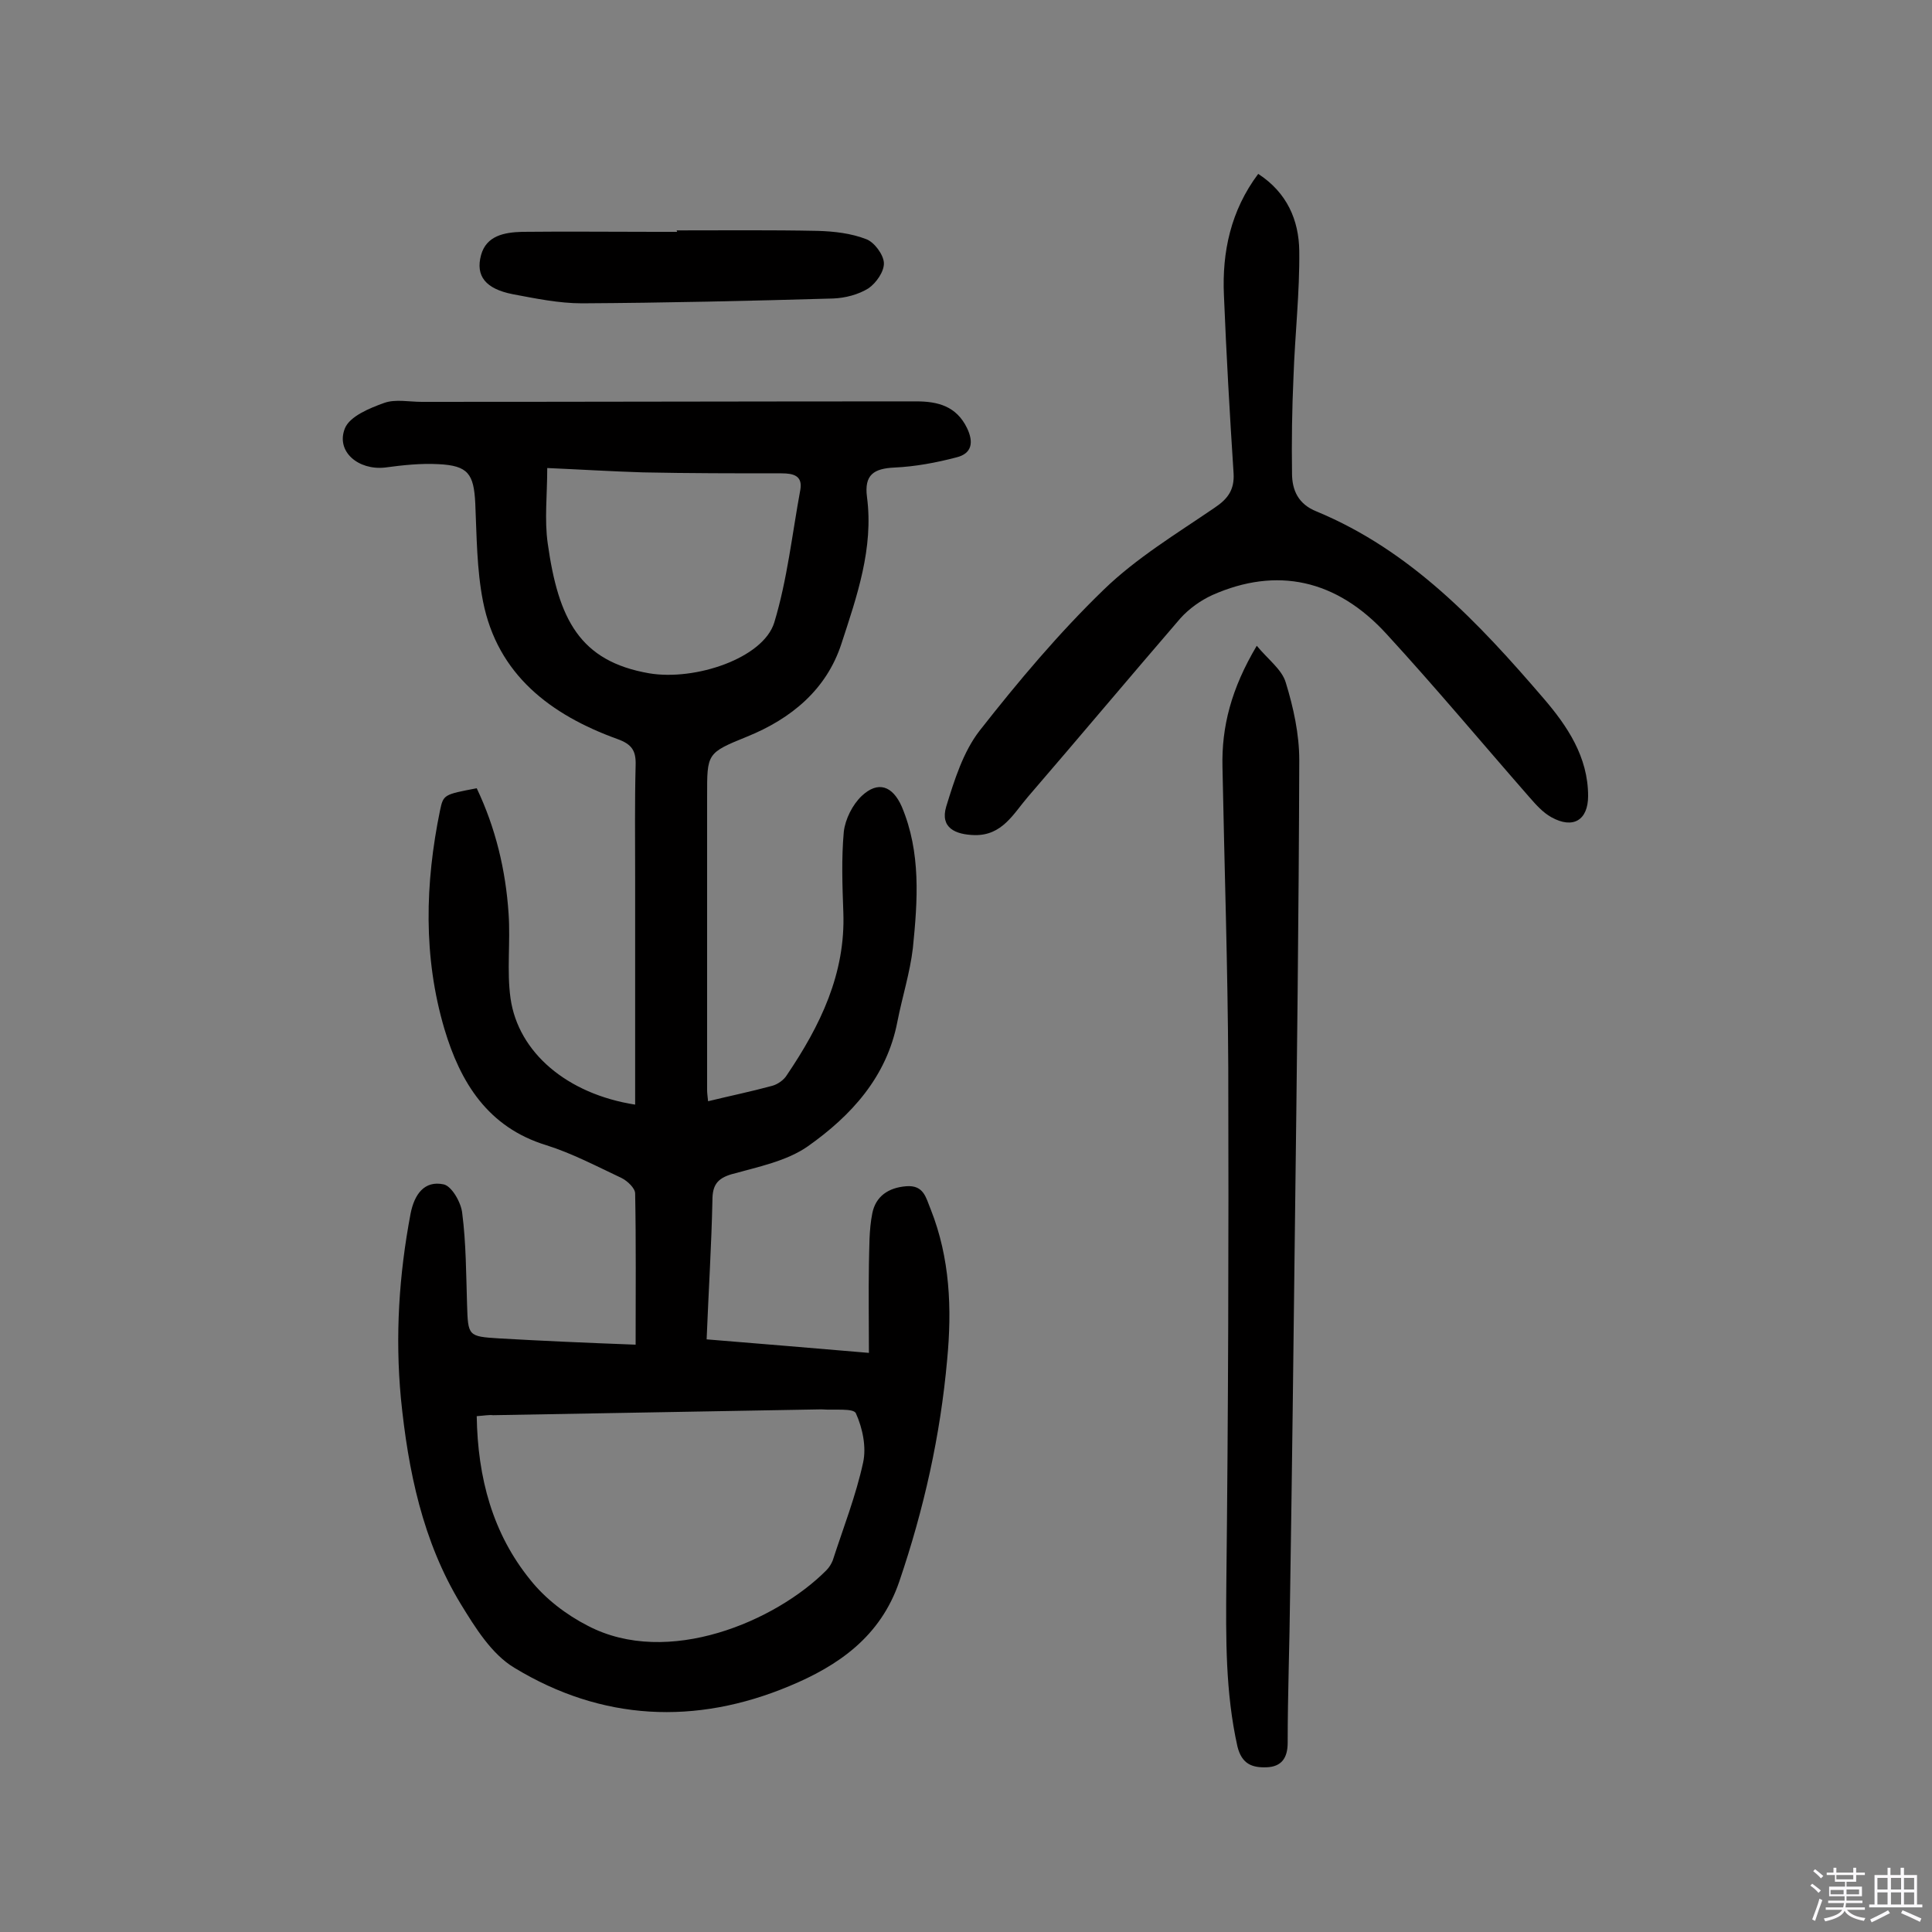 <svg enable-background="new 0 0 400 400" viewBox="0 0 400 400" xmlns="http://www.w3.org/2000/svg"><rect x="0" y="0" width="400" height="400" fill="#808080" stroke="none"/><path d="m374.8 390.4.4-.4c.7.5 1.3 1 1.8 1.4l-.5.5c-.5-.6-1.1-1.1-1.7-1.5zm1 7.3-.6-.3c.5-1.4 1.1-2.8 1.5-4.3.2.1.4.2.6.3-.5 1.3-1 2.8-1.5 4.3zm-.4-10.3.4-.4c.4.3 1 .8 1.7 1.4l-.5.5c-.4-.5-1-1-1.6-1.5zm2.5.3h1.7v-1h.6v1h3.5v-1h.6v1h1.8v.5h-1.8v1.4h-2v1h3.2v2h-3.2v.9h3.3v.5h-3.4c0 .3-.1.6-.1.9h4v.5h-3.7c.7.9 1.9 1.5 3.8 1.7-.1.2-.2.4-.3.6-2.1-.4-3.5-1.1-4-2.1-.4 1-1.8 1.7-4 2.2-.1-.2-.2-.4-.3-.6 2.1-.4 3.4-1 3.8-1.8h-3.4v-.5h3.6c.1-.3.1-.6.2-.9h-3.3v-.5h3.4c0-.3 0-.6 0-.9h-3.2v-2h3.3v-1h-2.1v-1.4h-1.7v-.5zm1.1 3.5v1h2.7c0-.3 0-.4 0-.4 0-.1 0-.2 0-.2 0-.1 0-.2 0-.3h-2.7zm1.2-3v.9h3.5v-.9zm4.7 3h-2.6v.6.4h2.6z" fill="#fbfafc"/><path d="m393.6 386.7h.6v1.5h2.7v6.1h1.1v.6h-11v-.6h1.1v-6.1h2.7v-1.5h.6v1.5h2.1v-1.5zm-2.7 8.8.4.6c-1.2.6-2.5 1.3-3.8 1.9-.1-.2-.2-.4-.3-.6 1.2-.6 2.5-1.2 3.7-1.9zm-2.2-6.7v2.4h2.1v-2.4zm0 3v2.5h2.1v-2.5zm2.8-3v2.4h2.1v-2.4zm0 3v2.5h2.1v-2.5zm6 6.1c-1.4-.7-2.7-1.3-3.9-1.8l.3-.6c1.5.6 2.7 1.2 3.9 1.7zm-1.2-9.1h-2.1v2.4h2.1zm-2.1 3v2.5h2.1v-2.5z" fill="#fbfafc"/><g fill="#010000"><path d="m131.6 278.4c0-10.9.1-21.1-.1-31.3 0-1.1-1.6-2.6-2.8-3.2-5.1-2.4-10.2-5.1-15.6-6.8-12.1-3.7-17.8-13-21.1-24.1-4.4-14.9-4-30.1-.9-45.2.7-3.3.8-3.3 7.6-4.6 3.9 8.2 6 16.9 6.6 26 .4 5.8-.4 11.8.4 17.5 1.6 11.2 11.7 19.8 25.8 22 0-15.9 0-31.6 0-47.3 0-7.6-.1-15.3.1-22.9.1-3-.7-4.4-3.8-5.5-13.8-5-24.8-13.3-27.8-28.5-1.3-6.6-1.3-13.5-1.6-20.3-.3-6.1-1.5-7.8-7.6-8.1-3.7-.2-7.4.2-11.1.7-5.5.6-10.2-3.3-8.3-8.1 1-2.5 5.1-4.2 8.2-5.3 2.3-.8 5.1-.2 7.7-.2 34.1 0 68.2-.1 102.4-.1 4.5 0 8.3 1 10.5 5.5 1.4 2.9 1.1 5.3-2.2 6.1-4.2 1.1-8.5 1.9-12.8 2.1s-6.3 1.5-5.7 6.1c1.4 10.6-2.1 20.6-5.3 30.4-3.1 9.5-10.4 15.5-19.5 19.2-8.4 3.4-8.3 3.5-8.3 12.3v60.9c0 .6.1 1.3.2 2.3 4.5-1.1 8.9-2 13.3-3.2 1.1-.3 2.4-1.2 3-2.2 6.9-10.2 12.2-21 11.7-33.8-.2-5.5-.4-11.1.1-16.6.3-2.6 1.8-5.6 3.7-7.4 3.4-3.2 6.4-2.1 8.3 2.2 4 9.5 3.3 19.4 2.3 29.3-.6 5.1-2.2 10.1-3.2 15.2-2.2 11.5-9.6 19.5-18.5 25.8-4.4 3.1-10.4 4.3-15.8 5.8-3.1.9-4 2.4-4 5.4-.2 9.4-.8 18.8-1.2 28.8 11.1.9 21.8 1.8 33.6 2.8 0-6.4-.1-12.4 0-18.3.1-3.5 0-7.1.7-10.6s3.3-5.3 7-5.6 4.1 2.4 5.1 4.8c4 10.1 4.4 20.6 3.4 31.1-1.4 15.7-4.8 30.9-9.9 45.9-3.9 11.5-12.7 17.5-22.8 21.7-19.4 8.1-38.8 7.2-56.9-3.8-4.7-2.8-8.1-8.3-11.1-13.2-7.9-13-10.9-27.6-12.4-42.6-1.2-12.9-.4-25.5 2-38.2.8-4.1 2.9-6.9 6.8-6.1 1.7.3 3.7 3.8 3.9 6 .8 6.2.8 12.6 1 18.9.2 6.5.2 6.6 6.6 7 8.7.5 17.6.9 28.3 1.3zm-32.9 14.8c.2 12.8 3.3 24.3 11.1 33.9 3.1 3.9 7.4 7.2 11.9 9.5 16.6 8.7 39-1 49.4-11.5.6-.6 1-1.3 1.3-2 2.2-6.8 4.8-13.4 6.3-20.3.7-3.2-.1-7.1-1.5-10.2-.5-1.1-4.5-.6-7-.8-.2 0-.3 0-.5 0-22.5.4-45.1.8-67.6 1.2-.9-.1-1.9.1-3.4.2zm14.6-196.3c0 5.6-.6 10.7.1 15.6 2.2 15.7 6.6 24.4 21 26.9 9.5 1.6 23.6-3.1 25.9-10.5 2.7-8.9 3.7-18.3 5.4-27.5.5-2.9-1.4-3.4-3.9-3.4-9.6 0-19.2 0-28.7-.2-6.5-.2-12.9-.6-19.8-.9z"/><path d="m260.5 36c6 3.9 8.4 9.6 8.5 15.9.1 8.7-.9 17.4-1.2 26.2-.3 6.6-.4 13.3-.3 19.9 0 3.5 1.3 6.4 5.1 7.9 19.5 8.1 33.5 23 46.9 38.6 5 5.8 9.3 12.2 9.3 20.3 0 5-3.1 6.9-7.6 4.4-1.8-1-3.2-2.6-4.6-4.2-9.8-11.2-19.4-22.7-29.5-33.7-10.4-11.4-22.8-14-36.1-8.1-2.4 1.1-4.8 2.8-6.6 4.8-10.6 12.3-21 24.7-31.6 37-3 3.5-5.3 8-11 7.9-4-.1-7.2-1.5-5.9-5.9 1.7-5.5 3.5-11.3 6.9-15.7 8-10.2 16.4-20.2 25.7-29.2 6.8-6.6 15.1-11.6 23-17 2.7-1.8 4.1-3.7 3.9-7.1-.8-12.3-1.5-24.6-2-36.9-.4-8.9 1.4-17.5 7.1-25.1z"/><path d="m260.2 133.7c2.3 2.8 5.2 4.9 6 7.6 1.6 5.2 2.8 10.7 2.8 16.1-.1 32.1-.5 64.3-.9 96.4-.3 25.5-.6 50.9-1 76.4-.1 10.2-.5 20.4-.5 30.6 0 3.2-1.3 5-4.4 5.1-3 .1-5.1-.7-6-4.3-2.5-11.2-2.4-22.4-2.3-33.8.4-35.6.5-71.1.4-106.7-.1-20.8-.8-41.5-1.2-62.3-.2-8.3 1.8-16.2 7.1-25.1z"/><path d="m140.1 47.7c9.7 0 19.5-.1 29.2.1 3.4.1 6.9.5 10 1.7 1.7.6 3.6 3.2 3.7 4.9.1 1.8-1.6 4.2-3.2 5.3-2.1 1.3-4.8 2-7.3 2.1-17.3.5-34.7.9-52 1-4.8 0-9.6-1-14.4-1.9-5.5-1.1-7.7-3.7-6.5-8.1 1.1-4 4.8-4.7 8.5-4.8 9.2-.1 18.5 0 27.7 0h4.4c-.1-.2-.1-.3-.1-.3z"/></g></svg>